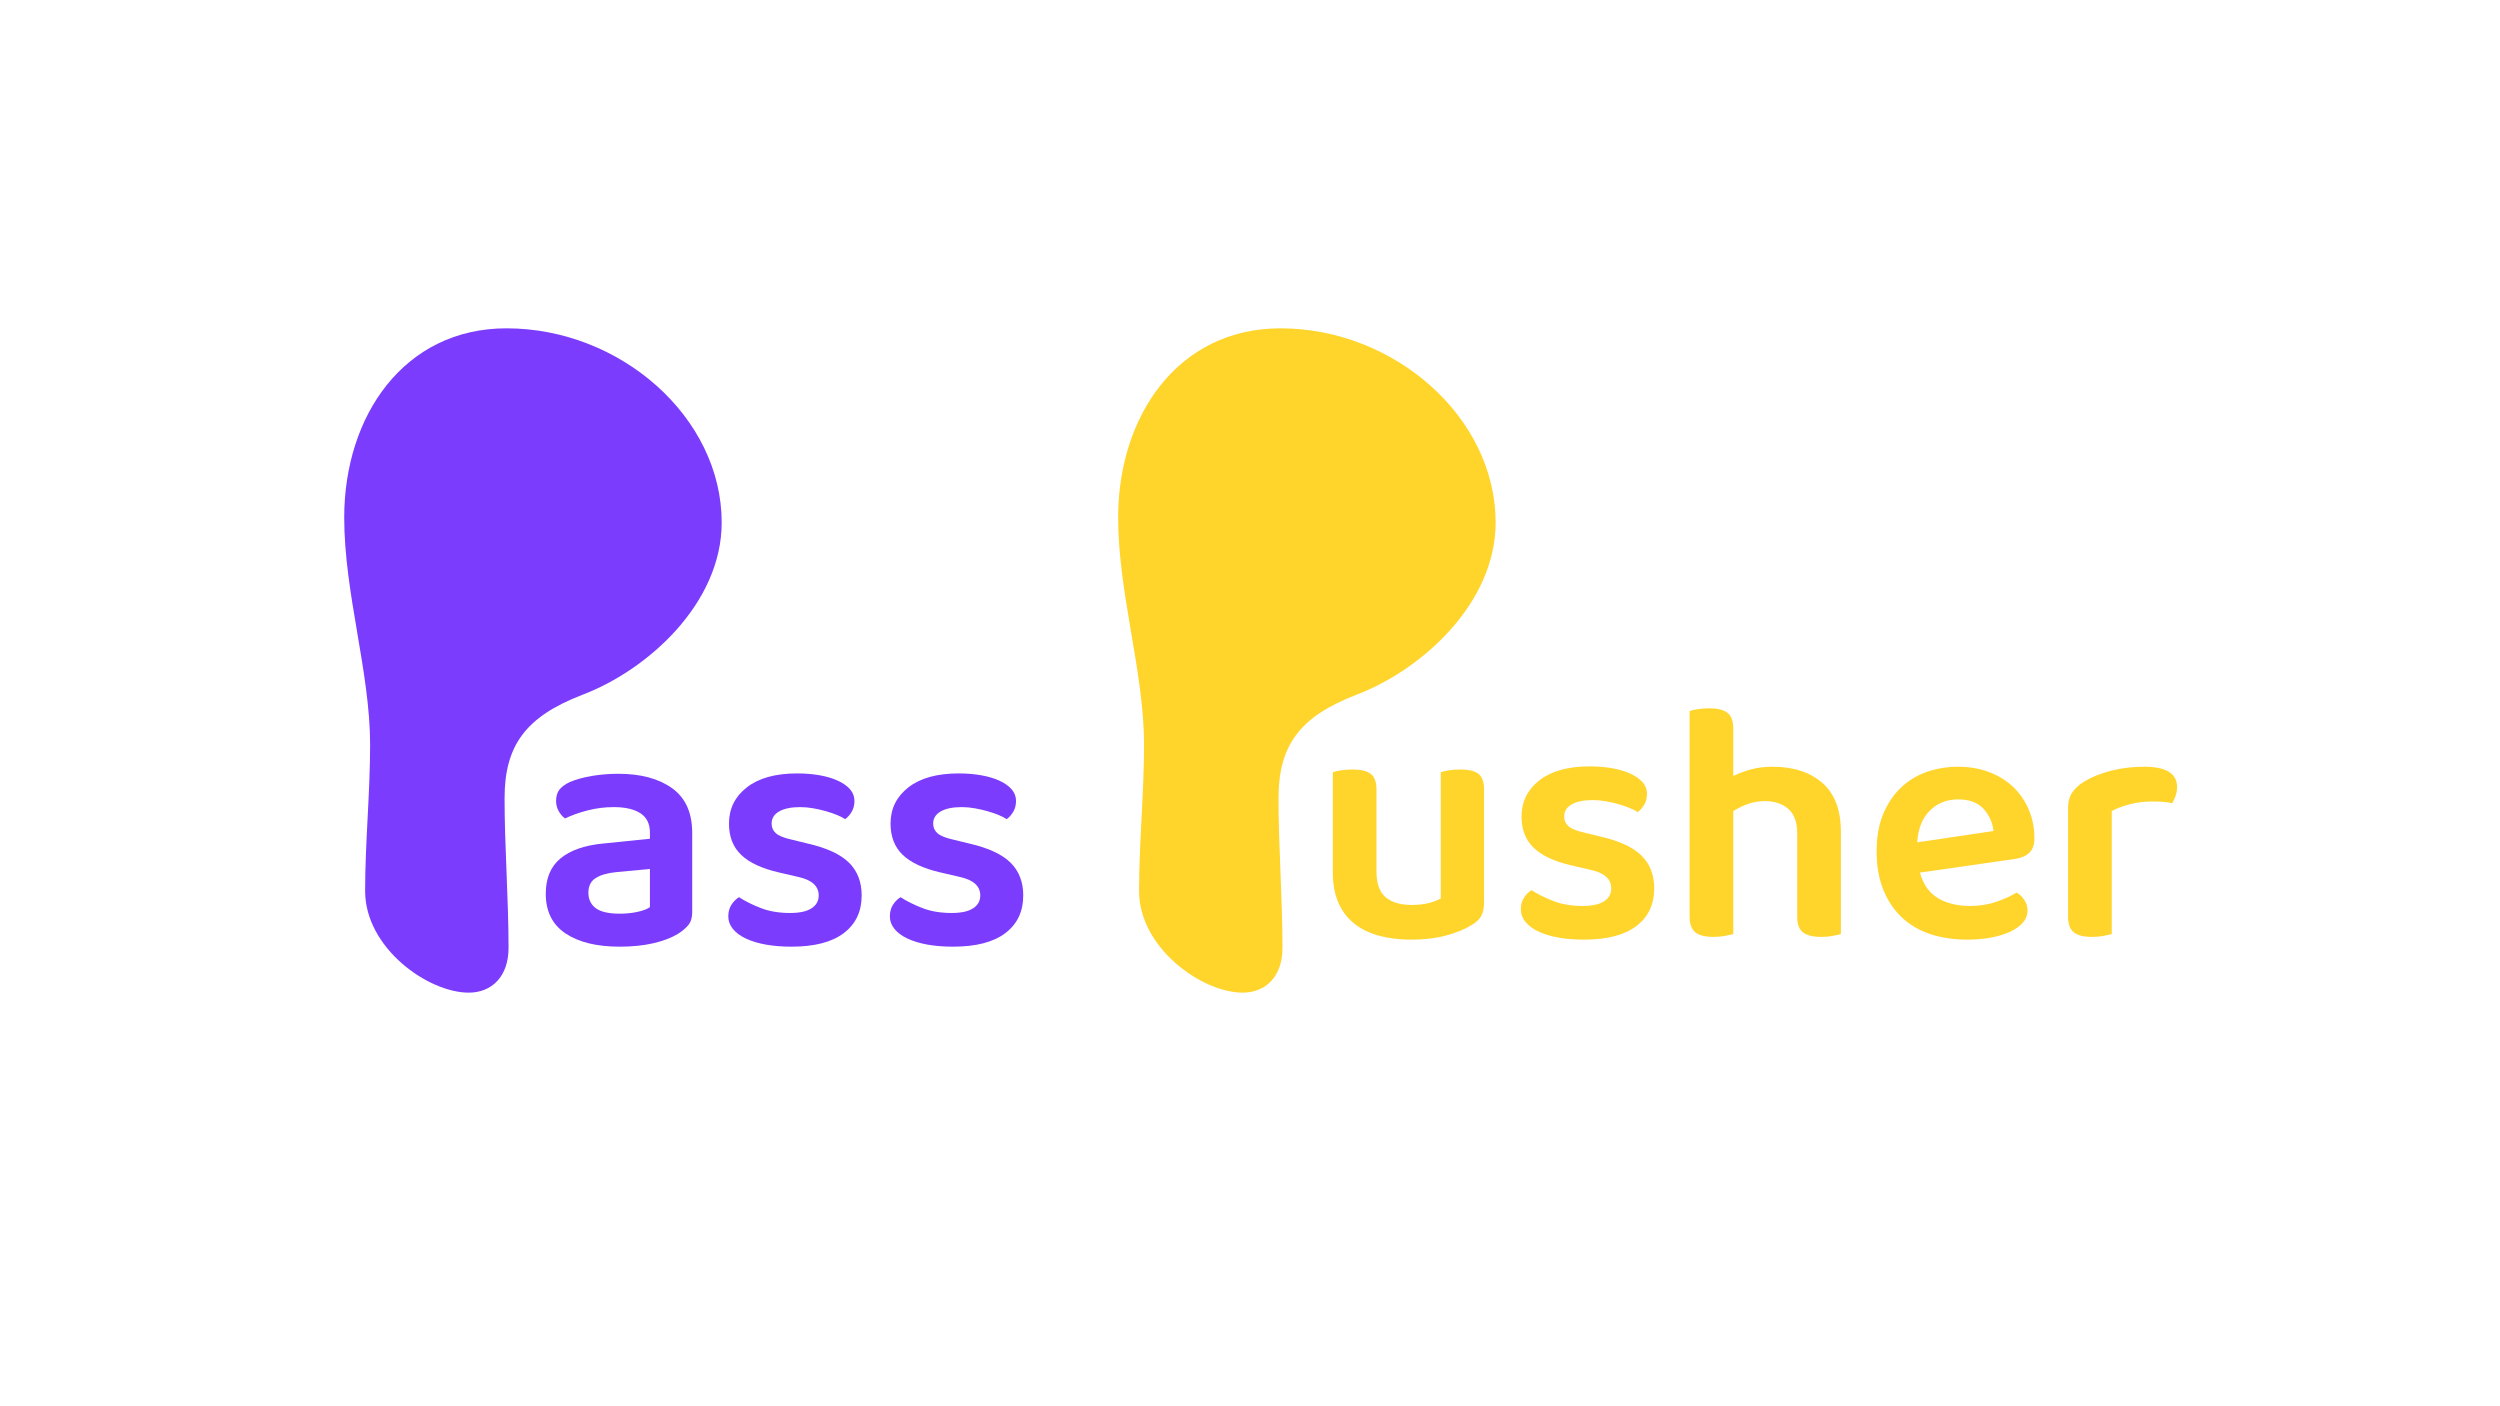 <?xml version="1.0" encoding="UTF-8" standalone="no"?><!-- Generator: Gravit.io --><svg xmlns="http://www.w3.org/2000/svg" xmlns:xlink="http://www.w3.org/1999/xlink" style="isolation:isolate" viewBox="0 0 960 540" width="960pt" height="540pt"><g><path d=" M 194.519 126.075 C 155.126 126.075 132.178 159.731 132.178 198.742 C 132.178 227.809 142.122 258.024 142.122 285.943 C 142.122 304.684 140.21 323.424 140.21 342.165 C 140.21 363.965 164.305 381.176 179.986 381.176 C 188.782 381.176 195.284 375.056 195.284 363.965 C 195.284 345.224 193.754 324.954 193.754 306.596 C 193.754 286.326 201.786 275.234 223.586 266.82 C 248.828 257.259 277.13 231.634 277.13 200.655 C 277.13 160.114 238.12 126.075 194.519 126.075 Z " fill="rgb(124,60,253)"/><path d=" M 237.954 350.852 L 237.954 350.852 L 237.954 350.852 Q 241.782 350.852 244.95 350.126 L 244.95 350.126 L 244.95 350.126 Q 248.118 349.4 249.57 348.344 L 249.57 348.344 L 249.57 333.692 L 236.766 334.88 L 236.766 334.88 Q 231.486 335.408 228.714 337.19 L 228.714 337.19 L 228.714 337.19 Q 225.942 338.972 225.942 342.8 L 225.942 342.8 L 225.942 342.8 Q 225.942 346.628 228.78 348.74 L 228.78 348.74 L 228.78 348.74 Q 231.618 350.852 237.954 350.852 Z  M 237.426 297.128 L 237.426 297.128 L 237.426 297.128 Q 250.362 297.128 258.084 302.672 L 258.084 302.672 L 258.084 302.672 Q 265.806 308.216 265.806 319.832 L 265.806 319.832 L 265.806 350.324 L 265.806 350.324 Q 265.806 353.492 264.222 355.34 L 264.222 355.34 L 264.222 355.34 Q 262.638 357.188 260.262 358.64 L 260.262 358.64 L 260.262 358.64 Q 256.566 360.884 250.89 362.204 L 250.89 362.204 L 250.89 362.204 Q 245.214 363.524 237.954 363.524 L 237.954 363.524 L 237.954 363.524 Q 224.754 363.524 217.164 358.442 L 217.164 358.442 L 217.164 358.442 Q 209.574 353.36 209.574 343.196 L 209.574 343.196 L 209.574 343.196 Q 209.574 334.352 215.184 329.666 L 215.184 329.666 L 215.184 329.666 Q 220.794 324.98 231.486 323.924 L 231.486 323.924 L 249.57 322.076 L 249.57 319.7 L 249.57 319.7 Q 249.57 314.684 245.94 312.308 L 245.94 312.308 L 245.94 312.308 Q 242.31 309.932 235.71 309.932 L 235.71 309.932 L 235.71 309.932 Q 230.562 309.932 225.678 311.186 L 225.678 311.186 L 225.678 311.186 Q 220.794 312.44 216.966 314.288 L 216.966 314.288 L 216.966 314.288 Q 215.514 313.232 214.524 311.45 L 214.524 311.45 L 214.524 311.45 Q 213.534 309.668 213.534 307.556 L 213.534 307.556 L 213.534 307.556 Q 213.534 304.916 214.788 303.266 L 214.788 303.266 L 214.788 303.266 Q 216.042 301.616 218.814 300.296 L 218.814 300.296 L 218.814 300.296 Q 222.642 298.712 227.526 297.92 L 227.526 297.92 L 227.526 297.92 Q 232.41 297.128 237.426 297.128 Z " fill="rgb(124,60,253)"/><path d=" M 330.882 343.856 L 330.882 343.856 L 330.882 343.856 Q 330.882 353.096 324.018 358.31 L 324.018 358.31 L 324.018 358.31 Q 317.154 363.524 303.954 363.524 L 303.954 363.524 L 303.954 363.524 Q 298.542 363.524 294.12 362.732 L 294.12 362.732 L 294.12 362.732 Q 289.698 361.94 286.464 360.422 L 286.464 360.422 L 286.464 360.422 Q 283.23 358.904 281.448 356.726 L 281.448 356.726 L 281.448 356.726 Q 279.666 354.548 279.666 351.908 L 279.666 351.908 L 279.666 351.908 Q 279.666 349.4 280.788 347.552 L 280.788 347.552 L 280.788 347.552 Q 281.91 345.704 283.758 344.516 L 283.758 344.516 L 283.758 344.516 Q 287.454 346.892 292.272 348.74 L 292.272 348.74 L 292.272 348.74 Q 297.09 350.588 303.426 350.588 L 303.426 350.588 L 303.426 350.588 Q 308.838 350.588 311.61 348.806 L 311.61 348.806 L 311.61 348.806 Q 314.382 347.024 314.382 343.856 L 314.382 343.856 L 314.382 343.856 Q 314.382 338.444 306.462 336.728 L 306.462 336.728 L 299.07 335.012 L 299.07 335.012 Q 289.302 332.768 284.616 328.28 L 284.616 328.28 L 284.616 328.28 Q 279.93 323.792 279.93 316.268 L 279.93 316.268 L 279.93 316.268 Q 279.93 307.688 286.794 302.342 L 286.794 302.342 L 286.794 302.342 Q 293.658 296.996 306.066 296.996 L 306.066 296.996 L 306.066 296.996 Q 310.818 296.996 314.844 297.722 L 314.844 297.722 L 314.844 297.722 Q 318.87 298.448 321.84 299.834 L 321.84 299.834 L 321.84 299.834 Q 324.81 301.22 326.46 303.134 L 326.46 303.134 L 326.46 303.134 Q 328.11 305.048 328.11 307.556 L 328.11 307.556 L 328.11 307.556 Q 328.11 309.932 327.054 311.714 L 327.054 311.714 L 327.054 311.714 Q 325.998 313.496 324.546 314.552 L 324.546 314.552 L 324.546 314.552 Q 323.358 313.76 321.444 312.968 L 321.444 312.968 L 321.444 312.968 Q 319.53 312.176 317.22 311.516 L 317.22 311.516 L 317.22 311.516 Q 314.91 310.856 312.336 310.394 L 312.336 310.394 L 312.336 310.394 Q 309.762 309.932 307.254 309.932 L 307.254 309.932 L 307.254 309.932 Q 302.106 309.932 299.202 311.582 L 299.202 311.582 L 299.202 311.582 Q 296.298 313.232 296.298 316.268 L 296.298 316.268 L 296.298 316.268 Q 296.298 318.512 297.948 319.964 L 297.948 319.964 L 297.948 319.964 Q 299.598 321.416 303.69 322.34 L 303.69 322.34 L 310.158 323.924 L 310.158 323.924 Q 321.114 326.432 325.998 331.25 L 325.998 331.25 L 325.998 331.25 Q 330.882 336.068 330.882 343.856 Z " fill="rgb(124,60,253)"/><path d=" M 392.923 343.856 L 392.923 343.856 L 392.923 343.856 Q 392.923 353.096 386.059 358.31 L 386.059 358.31 L 386.059 358.31 Q 379.195 363.524 365.995 363.524 L 365.995 363.524 L 365.995 363.524 Q 360.583 363.524 356.161 362.732 L 356.161 362.732 L 356.161 362.732 Q 351.739 361.94 348.505 360.422 L 348.505 360.422 L 348.505 360.422 Q 345.271 358.904 343.489 356.726 L 343.489 356.726 L 343.489 356.726 Q 341.707 354.548 341.707 351.908 L 341.707 351.908 L 341.707 351.908 Q 341.707 349.4 342.829 347.552 L 342.829 347.552 L 342.829 347.552 Q 343.951 345.704 345.799 344.516 L 345.799 344.516 L 345.799 344.516 Q 349.495 346.892 354.313 348.74 L 354.313 348.74 L 354.313 348.74 Q 359.131 350.588 365.467 350.588 L 365.467 350.588 L 365.467 350.588 Q 370.879 350.588 373.651 348.806 L 373.651 348.806 L 373.651 348.806 Q 376.423 347.024 376.423 343.856 L 376.423 343.856 L 376.423 343.856 Q 376.423 338.444 368.503 336.728 L 368.503 336.728 L 361.111 335.012 L 361.111 335.012 Q 351.343 332.768 346.657 328.28 L 346.657 328.28 L 346.657 328.28 Q 341.971 323.792 341.971 316.268 L 341.971 316.268 L 341.971 316.268 Q 341.971 307.688 348.835 302.342 L 348.835 302.342 L 348.835 302.342 Q 355.699 296.996 368.107 296.996 L 368.107 296.996 L 368.107 296.996 Q 372.859 296.996 376.885 297.722 L 376.885 297.722 L 376.885 297.722 Q 380.911 298.448 383.881 299.834 L 383.881 299.834 L 383.881 299.834 Q 386.851 301.22 388.501 303.134 L 388.501 303.134 L 388.501 303.134 Q 390.151 305.048 390.151 307.556 L 390.151 307.556 L 390.151 307.556 Q 390.151 309.932 389.095 311.714 L 389.095 311.714 L 389.095 311.714 Q 388.039 313.496 386.587 314.552 L 386.587 314.552 L 386.587 314.552 Q 385.399 313.76 383.485 312.968 L 383.485 312.968 L 383.485 312.968 Q 381.571 312.176 379.261 311.516 L 379.261 311.516 L 379.261 311.516 Q 376.951 310.856 374.377 310.394 L 374.377 310.394 L 374.377 310.394 Q 371.803 309.932 369.295 309.932 L 369.295 309.932 L 369.295 309.932 Q 364.147 309.932 361.243 311.582 L 361.243 311.582 L 361.243 311.582 Q 358.339 313.232 358.339 316.268 L 358.339 316.268 L 358.339 316.268 Q 358.339 318.512 359.989 319.964 L 359.989 319.964 L 359.989 319.964 Q 361.639 321.416 365.731 322.34 L 365.731 322.34 L 372.199 323.924 L 372.199 323.924 Q 383.155 326.432 388.039 331.25 L 388.039 331.25 L 388.039 331.25 Q 392.923 336.068 392.923 343.856 Z " fill="rgb(124,60,253)"/><path d=" M 569.882 346.567 L 569.882 346.567 L 569.882 346.567 Q 569.882 349.603 568.826 351.648 L 568.826 351.648 L 568.826 351.648 Q 567.77 353.694 564.998 355.278 L 564.998 355.278 L 564.998 355.278 Q 561.17 357.654 555.296 359.238 L 555.296 359.238 L 555.296 359.238 Q 549.422 360.822 541.899 360.822 L 541.899 360.822 L 541.899 360.822 Q 535.035 360.822 529.491 359.304 L 529.491 359.304 L 529.491 359.304 Q 523.947 357.786 519.987 354.618 L 519.987 354.618 L 519.987 354.618 Q 516.027 351.45 513.915 346.567 L 513.915 346.567 L 513.915 346.567 Q 511.803 341.683 511.803 334.951 L 511.803 334.951 L 511.803 296.54 L 511.803 296.54 Q 512.859 296.144 514.905 295.814 L 514.905 295.814 L 514.905 295.814 Q 516.951 295.484 519.459 295.484 L 519.459 295.484 L 519.459 295.484 Q 524.079 295.484 526.323 297.134 L 526.323 297.134 L 526.323 297.134 Q 528.567 298.784 528.567 303.272 L 528.567 303.272 L 528.567 334.687 L 528.567 334.687 Q 528.567 341.551 532.065 344.521 L 532.065 344.521 L 532.065 344.521 Q 535.563 347.491 542.031 347.491 L 542.031 347.491 L 542.031 347.491 Q 546.122 347.491 548.96 346.699 L 548.96 346.699 L 548.96 346.699 Q 551.798 345.907 553.25 344.983 L 553.25 344.983 L 553.25 296.54 L 553.25 296.54 Q 554.306 296.144 556.352 295.814 L 556.352 295.814 L 556.352 295.814 Q 558.398 295.484 560.774 295.484 L 560.774 295.484 L 560.774 295.484 Q 565.526 295.484 567.704 297.134 L 567.704 297.134 L 567.704 297.134 Q 569.882 298.784 569.882 303.272 L 569.882 303.272 L 569.882 346.567 L 569.882 346.567 Z  M 635.22 341.155 L 635.22 341.155 L 635.22 341.155 Q 635.22 350.395 628.356 355.608 L 628.356 355.608 L 628.356 355.608 Q 621.493 360.822 608.293 360.822 L 608.293 360.822 L 608.293 360.822 Q 602.881 360.822 598.459 360.03 L 598.459 360.03 L 598.459 360.03 Q 594.037 359.238 590.803 357.72 L 590.803 357.72 L 590.803 357.72 Q 587.569 356.202 585.787 354.024 L 585.787 354.024 L 585.787 354.024 Q 584.006 351.846 584.006 349.207 L 584.006 349.207 L 584.006 349.207 Q 584.006 346.699 585.127 344.851 L 585.127 344.851 L 585.127 344.851 Q 586.249 343.003 588.097 341.815 L 588.097 341.815 L 588.097 341.815 Q 591.793 344.191 596.611 346.039 L 596.611 346.039 L 596.611 346.039 Q 601.429 347.887 607.765 347.887 L 607.765 347.887 L 607.765 347.887 Q 613.177 347.887 615.949 346.105 L 615.949 346.105 L 615.949 346.105 Q 618.721 344.323 618.721 341.155 L 618.721 341.155 L 618.721 341.155 Q 618.721 335.743 610.801 334.027 L 610.801 334.027 L 603.409 332.311 L 603.409 332.311 Q 593.641 330.067 588.955 325.579 L 588.955 325.579 L 588.955 325.579 Q 584.27 321.091 584.27 313.567 L 584.27 313.567 L 584.27 313.567 Q 584.27 304.988 591.133 299.642 L 591.133 299.642 L 591.133 299.642 Q 597.997 294.296 610.405 294.296 L 610.405 294.296 L 610.405 294.296 Q 615.157 294.296 619.183 295.022 L 619.183 295.022 L 619.183 295.022 Q 623.209 295.748 626.179 297.134 L 626.179 297.134 L 626.179 297.134 Q 629.148 298.52 630.798 300.434 L 630.798 300.434 L 630.798 300.434 Q 632.448 302.348 632.448 304.856 L 632.448 304.856 L 632.448 304.856 Q 632.448 307.232 631.392 309.013 L 631.392 309.013 L 631.392 309.013 Q 630.336 310.795 628.884 311.851 L 628.884 311.851 L 628.884 311.851 Q 627.696 311.059 625.783 310.267 L 625.783 310.267 L 625.783 310.267 Q 623.869 309.475 621.559 308.816 L 621.559 308.816 L 621.559 308.816 Q 619.249 308.156 616.675 307.694 L 616.675 307.694 L 616.675 307.694 Q 614.101 307.232 611.593 307.232 L 611.593 307.232 L 611.593 307.232 Q 606.445 307.232 603.541 308.882 L 603.541 308.882 L 603.541 308.882 Q 600.637 310.531 600.637 313.567 L 600.637 313.567 L 600.637 313.567 Q 600.637 315.811 602.287 317.263 L 602.287 317.263 L 602.287 317.263 Q 603.937 318.715 608.029 319.639 L 608.029 319.639 L 614.497 321.223 L 614.497 321.223 Q 625.453 323.731 630.336 328.549 L 630.336 328.549 L 630.336 328.549 Q 635.22 333.367 635.22 341.155 Z  M 665.58 358.71 L 665.58 358.71 L 665.58 358.71 Q 664.392 358.974 662.412 359.37 L 662.412 359.37 L 662.412 359.37 Q 660.432 359.766 657.924 359.766 L 657.924 359.766 L 657.924 359.766 Q 653.304 359.766 651.06 358.05 L 651.06 358.05 L 651.06 358.05 Q 648.816 356.334 648.816 351.978 L 648.816 351.978 L 648.816 273.044 L 648.816 273.044 Q 649.872 272.648 651.918 272.318 L 651.918 272.318 L 651.918 272.318 Q 653.964 271.988 656.472 271.988 L 656.472 271.988 L 656.472 271.988 Q 661.092 271.988 663.336 273.704 L 663.336 273.704 L 663.336 273.704 Q 665.58 275.42 665.58 279.776 L 665.58 279.776 L 665.58 297.992 L 665.58 297.992 Q 668.484 296.54 672.245 295.484 L 672.245 295.484 L 672.245 295.484 Q 676.007 294.428 680.627 294.428 L 680.627 294.428 L 680.627 294.428 Q 692.639 294.428 699.767 300.632 L 699.767 300.632 L 699.767 300.632 Q 706.895 306.836 706.895 319.375 L 706.895 319.375 L 706.895 358.71 L 706.895 358.71 Q 705.839 358.974 703.793 359.37 L 703.793 359.37 L 703.793 359.37 Q 701.747 359.766 699.371 359.766 L 699.371 359.766 L 699.371 359.766 Q 694.619 359.766 692.375 358.05 L 692.375 358.05 L 692.375 358.05 Q 690.131 356.334 690.131 351.978 L 690.131 351.978 L 690.131 320.167 L 690.131 320.167 Q 690.131 313.567 686.699 310.597 L 686.699 310.597 L 686.699 310.597 Q 683.267 307.628 677.723 307.628 L 677.723 307.628 L 677.723 307.628 Q 674.159 307.628 671.123 308.75 L 671.123 308.75 L 671.123 308.75 Q 668.088 309.871 665.58 311.455 L 665.58 311.455 L 665.58 358.71 L 665.58 358.71 Z  M 773.949 329.803 L 737.254 335.083 L 737.254 335.083 Q 739.102 341.815 744.118 344.851 L 744.118 344.851 L 744.118 344.851 Q 749.134 347.887 756.525 347.887 L 756.525 347.887 L 756.525 347.887 Q 762.069 347.887 766.755 346.237 L 766.755 346.237 L 766.755 346.237 Q 771.441 344.587 774.345 342.739 L 774.345 342.739 L 774.345 342.739 Q 776.193 343.795 777.381 345.643 L 777.381 345.643 L 777.381 345.643 Q 778.569 347.491 778.569 349.603 L 778.569 349.603 L 778.569 349.603 Q 778.569 352.242 776.787 354.288 L 776.787 354.288 L 776.787 354.288 Q 775.005 356.334 771.903 357.786 L 771.903 357.786 L 771.903 357.786 Q 768.801 359.238 764.577 360.03 L 764.577 360.03 L 764.577 360.03 Q 760.353 360.822 755.469 360.822 L 755.469 360.822 L 755.469 360.822 Q 747.682 360.822 741.28 358.71 L 741.28 358.71 L 741.28 358.71 Q 734.878 356.598 730.324 352.308 L 730.324 352.308 L 730.324 352.308 Q 725.77 348.019 723.196 341.683 L 723.196 341.683 L 723.196 341.683 Q 720.622 335.347 720.622 326.899 L 720.622 326.899 L 720.622 326.899 Q 720.622 318.715 723.13 312.643 L 723.13 312.643 L 723.13 312.643 Q 725.638 306.572 729.928 302.48 L 729.928 302.48 L 729.928 302.48 Q 734.218 298.388 739.894 296.408 L 739.894 296.408 L 739.894 296.408 Q 745.57 294.428 751.906 294.428 L 751.906 294.428 L 751.906 294.428 Q 758.373 294.428 763.785 296.474 L 763.785 296.474 L 763.785 296.474 Q 769.197 298.52 773.025 302.15 L 773.025 302.15 L 773.025 302.15 Q 776.853 305.78 779.031 310.861 L 779.031 310.861 L 779.031 310.861 Q 781.209 315.943 781.209 321.883 L 781.209 321.883 L 781.209 321.883 Q 781.209 325.579 779.295 327.427 L 779.295 327.427 L 779.295 327.427 Q 777.381 329.275 773.949 329.803 L 773.949 329.803 L 773.949 329.803 Z  M 751.906 306.968 L 751.906 306.968 L 751.906 306.968 Q 745.438 306.968 741.082 311.257 L 741.082 311.257 L 741.082 311.257 Q 736.726 315.547 736.198 323.467 L 736.198 323.467 L 765.501 319.111 L 765.501 319.111 Q 764.973 314.227 761.673 310.597 L 761.673 310.597 L 761.673 310.597 Q 758.373 306.968 751.906 306.968 Z  M 810.908 311.455 L 810.908 358.71 L 810.908 358.71 Q 809.72 358.974 807.74 359.37 L 807.74 359.37 L 807.74 359.37 Q 805.76 359.766 803.252 359.766 L 803.252 359.766 L 803.252 359.766 Q 798.632 359.766 796.388 358.05 L 796.388 358.05 L 796.388 358.05 Q 794.145 356.334 794.145 351.978 L 794.145 351.978 L 794.145 310.135 L 794.145 310.135 Q 794.145 306.704 795.729 304.328 L 795.729 304.328 L 795.729 304.328 Q 797.312 301.952 800.348 300.104 L 800.348 300.104 L 800.348 300.104 Q 804.44 297.596 810.446 296.012 L 810.446 296.012 L 810.446 296.012 Q 816.452 294.428 823.448 294.428 L 823.448 294.428 L 823.448 294.428 Q 835.988 294.428 835.988 302.216 L 835.988 302.216 L 835.988 302.216 Q 835.988 304.064 835.394 305.714 L 835.394 305.714 L 835.394 305.714 Q 834.8 307.364 834.14 308.42 L 834.14 308.42 L 834.14 308.42 Q 831.104 307.76 826.616 307.76 L 826.616 307.76 L 826.616 307.76 Q 821.996 307.76 817.904 308.816 L 817.904 308.816 L 817.904 308.816 Q 813.812 309.871 810.908 311.455 L 810.908 311.455 L 810.908 311.455 Z " fill="rgb(255,212,43)"/><path d=" M 491.711 126.075 C 452.318 126.075 429.37 159.731 429.37 198.742 C 429.37 227.809 439.314 258.024 439.314 285.943 C 439.314 304.684 437.402 323.424 437.402 342.165 C 437.402 363.965 461.497 381.176 477.178 381.176 C 485.974 381.176 492.476 375.056 492.476 363.965 C 492.476 345.224 490.946 324.954 490.946 306.596 C 490.946 286.326 498.978 275.234 520.778 266.82 C 546.021 257.259 574.323 231.634 574.323 200.655 C 574.323 160.114 535.312 126.075 491.711 126.075 Z " fill="rgb(255,212,43)"/></g></svg>